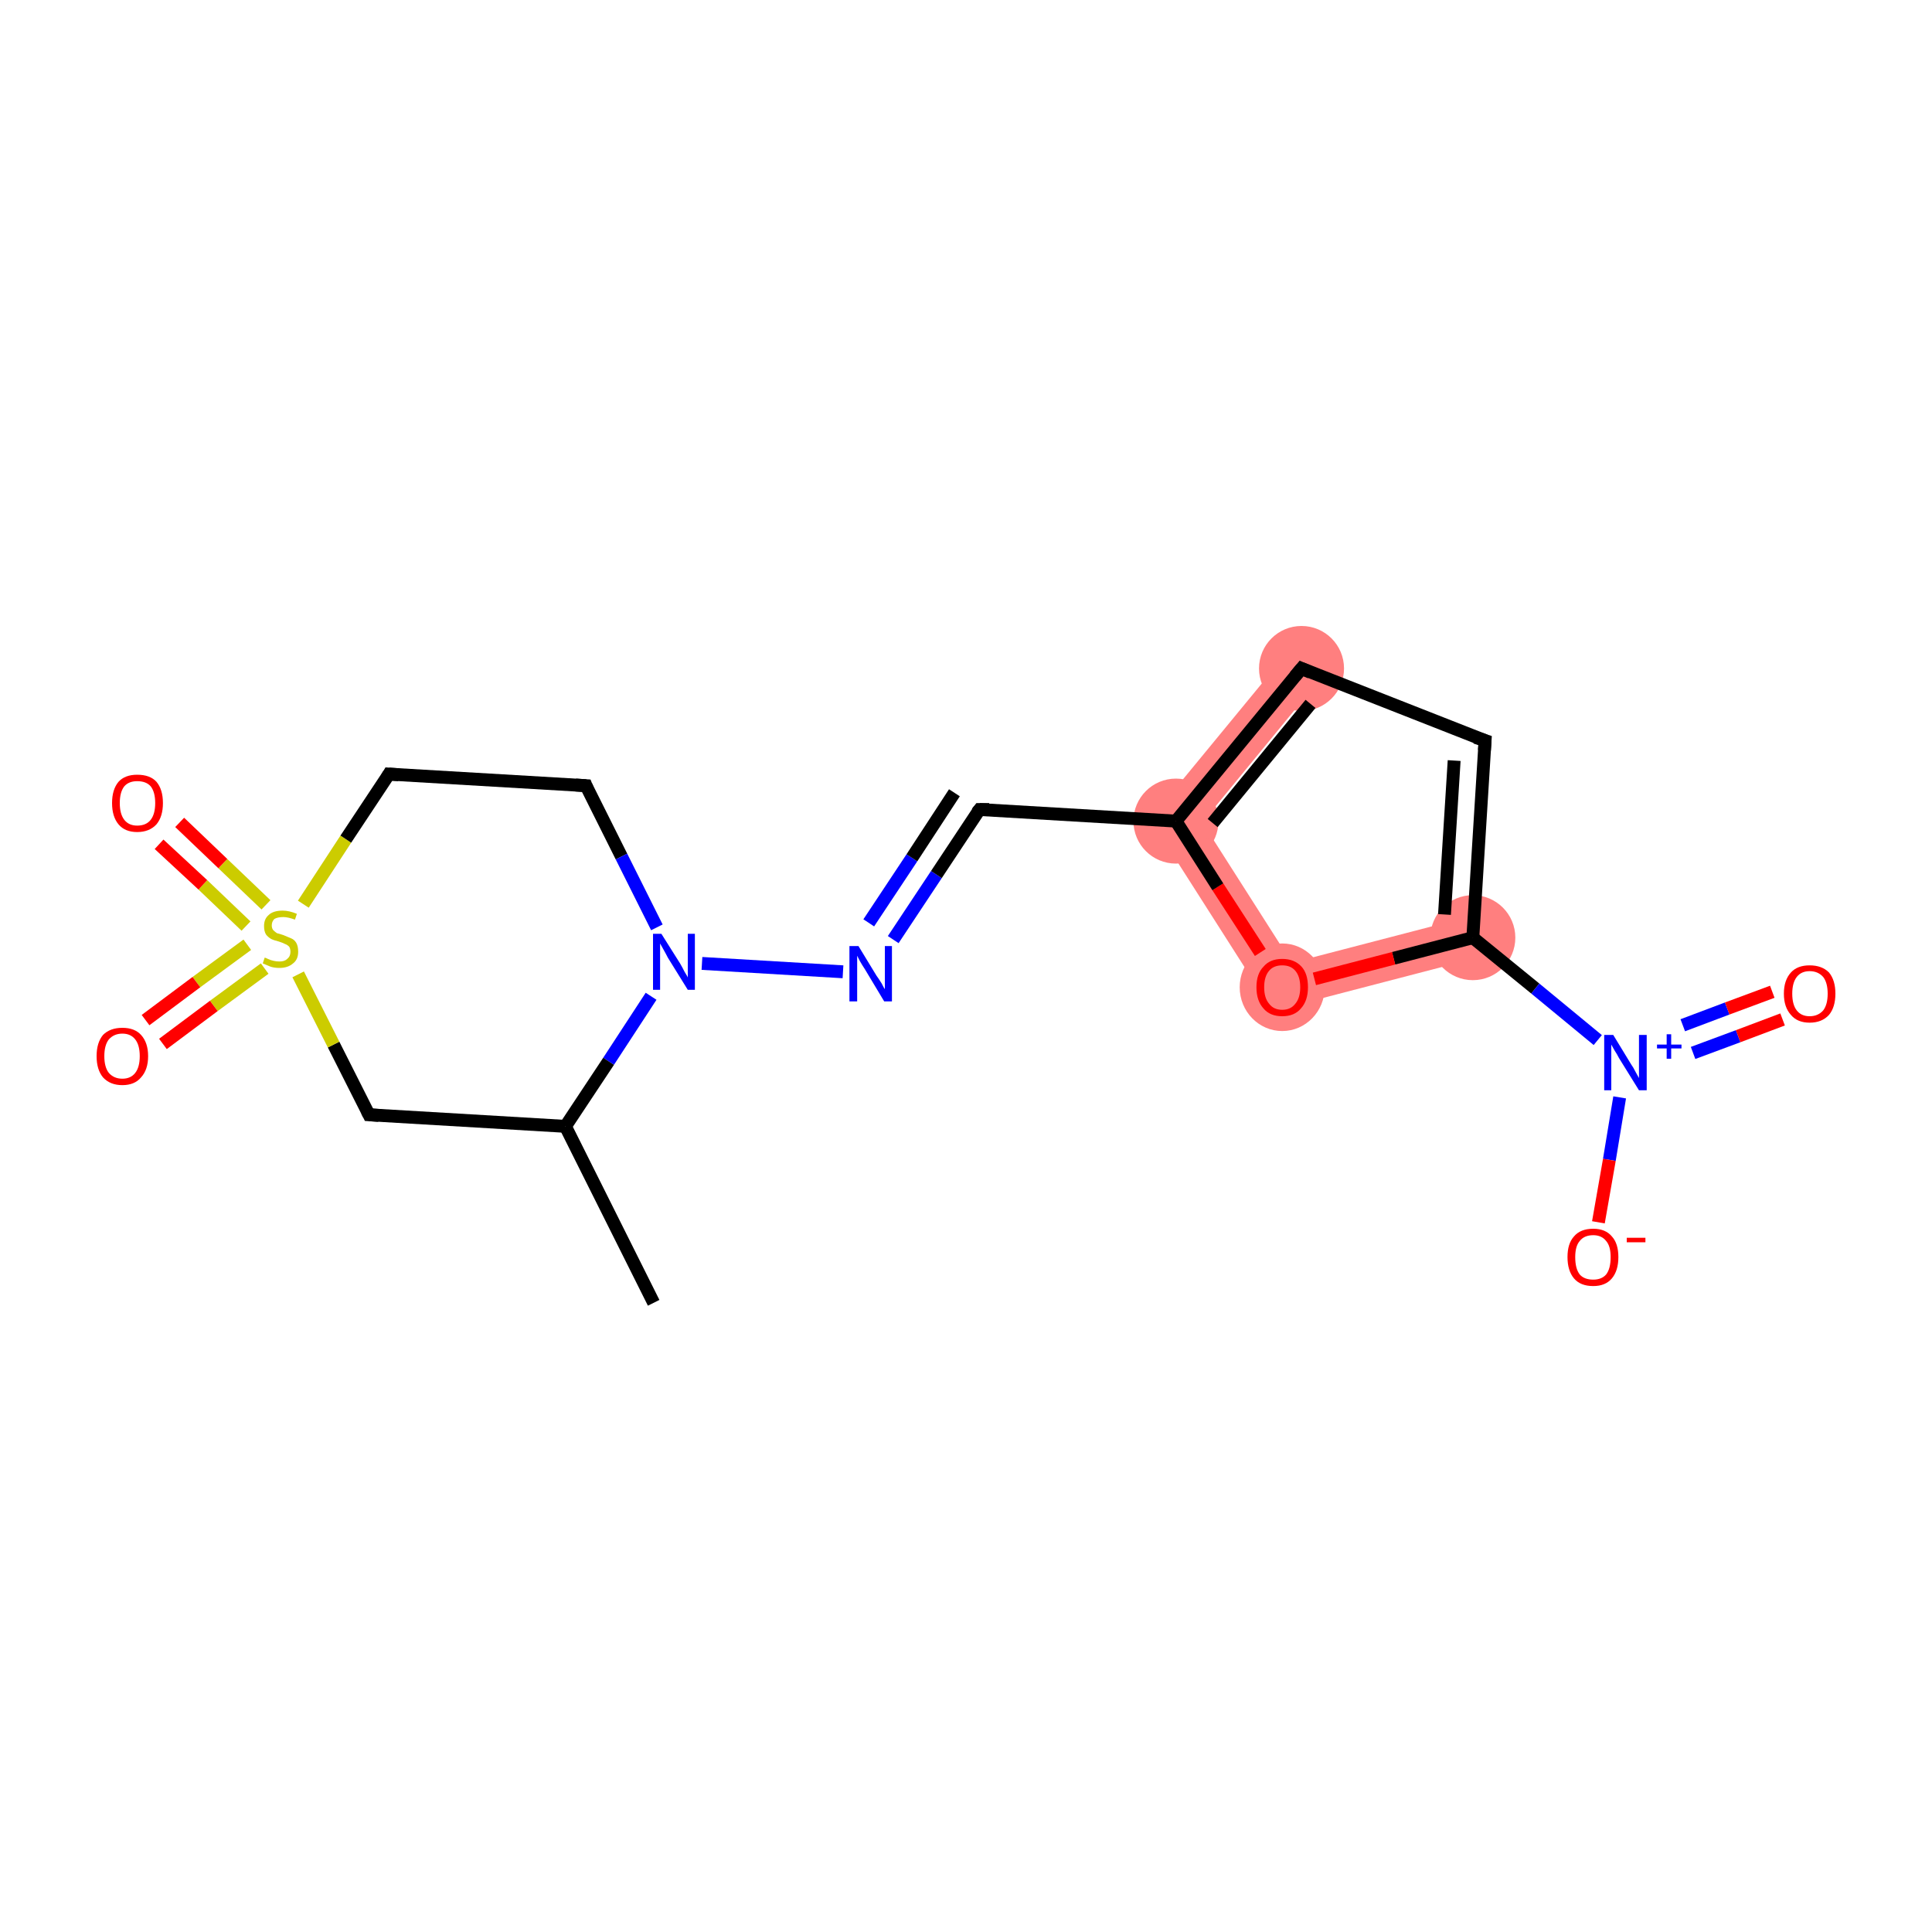 <?xml version='1.0' encoding='iso-8859-1'?>
<svg version='1.1' baseProfile='full'
              xmlns='http://www.w3.org/2000/svg'
                      xmlns:rdkit='http://www.rdkit.org/xml'
                      xmlns:xlink='http://www.w3.org/1999/xlink'
                  xml:space='preserve'
width='300px' height='300px' viewBox='0 0 300 300'>
<!-- END OF HEADER -->
<rect style='opacity:1.0;fill:#FFFFFF;stroke:none' width='300.0' height='300.0' x='0.0' y='0.0'> </rect>
<path class='bond-11 atom-11 atom-12' d='M 199.5,101.8 L 204.6,105.9 L 186.7,127.7 L 178.6,127.2 Z' style='fill:#FF7F7F;fill-rule:evenodd;fill-opacity:1;stroke:#FF7F7F;stroke-width:0.0px;stroke-linecap:butt;stroke-linejoin:miter;stroke-opacity:1;' />
<path class='bond-19 atom-11 atom-18' d='M 178.6,127.2 L 186.7,127.7 L 200.6,149.5 L 197.6,157.0 Z' style='fill:#FF7F7F;fill-rule:evenodd;fill-opacity:1;stroke:#FF7F7F;stroke-width:0.0px;stroke-linecap:butt;stroke-linejoin:miter;stroke-opacity:1;' />
<path class='bond-17 atom-14 atom-18' d='M 227.9,142.4 L 229.5,148.7 L 197.6,157.0 L 200.6,149.5 Z' style='fill:#FF7F7F;fill-rule:evenodd;fill-opacity:1;stroke:#FF7F7F;stroke-width:0.0px;stroke-linecap:butt;stroke-linejoin:miter;stroke-opacity:1;' />
<ellipse cx='182.6' cy='127.5' rx='6.1' ry='6.1' class='atom-11'  style='fill:#FF7F7F;fill-rule:evenodd;stroke:#FF7F7F;stroke-width:1.0px;stroke-linecap:butt;stroke-linejoin:miter;stroke-opacity:1' />
<ellipse cx='202.1' cy='103.8' rx='6.1' ry='6.1' class='atom-12'  style='fill:#FF7F7F;fill-rule:evenodd;stroke:#FF7F7F;stroke-width:1.0px;stroke-linecap:butt;stroke-linejoin:miter;stroke-opacity:1' />
<ellipse cx='228.7' cy='145.6' rx='6.1' ry='6.1' class='atom-14'  style='fill:#FF7F7F;fill-rule:evenodd;stroke:#FF7F7F;stroke-width:1.0px;stroke-linecap:butt;stroke-linejoin:miter;stroke-opacity:1' />
<ellipse cx='199.1' cy='153.3' rx='6.1' ry='6.3' class='atom-18'  style='fill:#FF7F7F;fill-rule:evenodd;stroke:#FF7F7F;stroke-width:1.0px;stroke-linecap:butt;stroke-linejoin:miter;stroke-opacity:1' />
<path class='bond-0 atom-0 atom-1' d='M 101.5,202.3 L 87.8,174.9' style='fill:none;fill-rule:evenodd;stroke:#000000;stroke-width:2.0px;stroke-linecap:butt;stroke-linejoin:miter;stroke-opacity:1' />
<path class='bond-1 atom-1 atom-2' d='M 87.8,174.9 L 57.3,173.1' style='fill:none;fill-rule:evenodd;stroke:#000000;stroke-width:2.0px;stroke-linecap:butt;stroke-linejoin:miter;stroke-opacity:1' />
<path class='bond-2 atom-2 atom-3' d='M 57.3,173.1 L 51.8,162.2' style='fill:none;fill-rule:evenodd;stroke:#000000;stroke-width:2.0px;stroke-linecap:butt;stroke-linejoin:miter;stroke-opacity:1' />
<path class='bond-2 atom-2 atom-3' d='M 51.8,162.2 L 46.3,151.3' style='fill:none;fill-rule:evenodd;stroke:#CCCC00;stroke-width:2.0px;stroke-linecap:butt;stroke-linejoin:miter;stroke-opacity:1' />
<path class='bond-3 atom-3 atom-4' d='M 38.4,146.7 L 30.5,152.5' style='fill:none;fill-rule:evenodd;stroke:#CCCC00;stroke-width:2.0px;stroke-linecap:butt;stroke-linejoin:miter;stroke-opacity:1' />
<path class='bond-3 atom-3 atom-4' d='M 30.5,152.5 L 22.6,158.4' style='fill:none;fill-rule:evenodd;stroke:#FF0000;stroke-width:2.0px;stroke-linecap:butt;stroke-linejoin:miter;stroke-opacity:1' />
<path class='bond-3 atom-3 atom-4' d='M 41.1,150.4 L 33.2,156.2' style='fill:none;fill-rule:evenodd;stroke:#CCCC00;stroke-width:2.0px;stroke-linecap:butt;stroke-linejoin:miter;stroke-opacity:1' />
<path class='bond-3 atom-3 atom-4' d='M 33.2,156.2 L 25.3,162.1' style='fill:none;fill-rule:evenodd;stroke:#FF0000;stroke-width:2.0px;stroke-linecap:butt;stroke-linejoin:miter;stroke-opacity:1' />
<path class='bond-4 atom-3 atom-5' d='M 41.3,140.5 L 34.6,134.1' style='fill:none;fill-rule:evenodd;stroke:#CCCC00;stroke-width:2.0px;stroke-linecap:butt;stroke-linejoin:miter;stroke-opacity:1' />
<path class='bond-4 atom-3 atom-5' d='M 34.6,134.1 L 27.9,127.7' style='fill:none;fill-rule:evenodd;stroke:#FF0000;stroke-width:2.0px;stroke-linecap:butt;stroke-linejoin:miter;stroke-opacity:1' />
<path class='bond-4 atom-3 atom-5' d='M 38.2,143.8 L 31.5,137.4' style='fill:none;fill-rule:evenodd;stroke:#CCCC00;stroke-width:2.0px;stroke-linecap:butt;stroke-linejoin:miter;stroke-opacity:1' />
<path class='bond-4 atom-3 atom-5' d='M 31.5,137.4 L 24.7,131.1' style='fill:none;fill-rule:evenodd;stroke:#FF0000;stroke-width:2.0px;stroke-linecap:butt;stroke-linejoin:miter;stroke-opacity:1' />
<path class='bond-5 atom-3 atom-6' d='M 47.1,140.4 L 53.7,130.3' style='fill:none;fill-rule:evenodd;stroke:#CCCC00;stroke-width:2.0px;stroke-linecap:butt;stroke-linejoin:miter;stroke-opacity:1' />
<path class='bond-5 atom-3 atom-6' d='M 53.7,130.3 L 60.4,120.2' style='fill:none;fill-rule:evenodd;stroke:#000000;stroke-width:2.0px;stroke-linecap:butt;stroke-linejoin:miter;stroke-opacity:1' />
<path class='bond-6 atom-6 atom-7' d='M 60.4,120.2 L 91.0,122.0' style='fill:none;fill-rule:evenodd;stroke:#000000;stroke-width:2.0px;stroke-linecap:butt;stroke-linejoin:miter;stroke-opacity:1' />
<path class='bond-7 atom-7 atom-8' d='M 91.0,122.0 L 96.5,133.0' style='fill:none;fill-rule:evenodd;stroke:#000000;stroke-width:2.0px;stroke-linecap:butt;stroke-linejoin:miter;stroke-opacity:1' />
<path class='bond-7 atom-7 atom-8' d='M 96.5,133.0 L 102.0,144.0' style='fill:none;fill-rule:evenodd;stroke:#0000FF;stroke-width:2.0px;stroke-linecap:butt;stroke-linejoin:miter;stroke-opacity:1' />
<path class='bond-8 atom-8 atom-9' d='M 109.0,149.6 L 130.9,150.9' style='fill:none;fill-rule:evenodd;stroke:#0000FF;stroke-width:2.0px;stroke-linecap:butt;stroke-linejoin:miter;stroke-opacity:1' />
<path class='bond-9 atom-9 atom-10' d='M 138.7,145.9 L 145.4,135.8' style='fill:none;fill-rule:evenodd;stroke:#0000FF;stroke-width:2.0px;stroke-linecap:butt;stroke-linejoin:miter;stroke-opacity:1' />
<path class='bond-9 atom-9 atom-10' d='M 145.4,135.8 L 152.1,125.7' style='fill:none;fill-rule:evenodd;stroke:#000000;stroke-width:2.0px;stroke-linecap:butt;stroke-linejoin:miter;stroke-opacity:1' />
<path class='bond-9 atom-9 atom-10' d='M 134.9,143.3 L 141.6,133.2' style='fill:none;fill-rule:evenodd;stroke:#0000FF;stroke-width:2.0px;stroke-linecap:butt;stroke-linejoin:miter;stroke-opacity:1' />
<path class='bond-9 atom-9 atom-10' d='M 141.6,133.2 L 148.2,123.1' style='fill:none;fill-rule:evenodd;stroke:#000000;stroke-width:2.0px;stroke-linecap:butt;stroke-linejoin:miter;stroke-opacity:1' />
<path class='bond-10 atom-10 atom-11' d='M 152.1,125.7 L 182.6,127.5' style='fill:none;fill-rule:evenodd;stroke:#000000;stroke-width:2.0px;stroke-linecap:butt;stroke-linejoin:miter;stroke-opacity:1' />
<path class='bond-11 atom-11 atom-12' d='M 182.6,127.5 L 202.1,103.8' style='fill:none;fill-rule:evenodd;stroke:#000000;stroke-width:2.0px;stroke-linecap:butt;stroke-linejoin:miter;stroke-opacity:1' />
<path class='bond-11 atom-11 atom-12' d='M 188.3,127.8 L 203.5,109.3' style='fill:none;fill-rule:evenodd;stroke:#000000;stroke-width:2.0px;stroke-linecap:butt;stroke-linejoin:miter;stroke-opacity:1' />
<path class='bond-12 atom-12 atom-13' d='M 202.1,103.8 L 230.6,115.0' style='fill:none;fill-rule:evenodd;stroke:#000000;stroke-width:2.0px;stroke-linecap:butt;stroke-linejoin:miter;stroke-opacity:1' />
<path class='bond-13 atom-13 atom-14' d='M 230.6,115.0 L 228.7,145.6' style='fill:none;fill-rule:evenodd;stroke:#000000;stroke-width:2.0px;stroke-linecap:butt;stroke-linejoin:miter;stroke-opacity:1' />
<path class='bond-13 atom-13 atom-14' d='M 225.8,118.1 L 224.3,142.0' style='fill:none;fill-rule:evenodd;stroke:#000000;stroke-width:2.0px;stroke-linecap:butt;stroke-linejoin:miter;stroke-opacity:1' />
<path class='bond-14 atom-14 atom-15' d='M 228.7,145.6 L 238.4,153.5' style='fill:none;fill-rule:evenodd;stroke:#000000;stroke-width:2.0px;stroke-linecap:butt;stroke-linejoin:miter;stroke-opacity:1' />
<path class='bond-14 atom-14 atom-15' d='M 238.4,153.5 L 248.1,161.5' style='fill:none;fill-rule:evenodd;stroke:#0000FF;stroke-width:2.0px;stroke-linecap:butt;stroke-linejoin:miter;stroke-opacity:1' />
<path class='bond-15 atom-15 atom-16' d='M 262.9,163.5 L 269.9,160.9' style='fill:none;fill-rule:evenodd;stroke:#0000FF;stroke-width:2.0px;stroke-linecap:butt;stroke-linejoin:miter;stroke-opacity:1' />
<path class='bond-15 atom-15 atom-16' d='M 269.9,160.9 L 276.8,158.3' style='fill:none;fill-rule:evenodd;stroke:#FF0000;stroke-width:2.0px;stroke-linecap:butt;stroke-linejoin:miter;stroke-opacity:1' />
<path class='bond-15 atom-15 atom-16' d='M 261.3,159.2 L 268.2,156.6' style='fill:none;fill-rule:evenodd;stroke:#0000FF;stroke-width:2.0px;stroke-linecap:butt;stroke-linejoin:miter;stroke-opacity:1' />
<path class='bond-15 atom-15 atom-16' d='M 268.2,156.6 L 275.2,154.0' style='fill:none;fill-rule:evenodd;stroke:#FF0000;stroke-width:2.0px;stroke-linecap:butt;stroke-linejoin:miter;stroke-opacity:1' />
<path class='bond-16 atom-15 atom-17' d='M 251.5,170.4 L 249.9,180.1' style='fill:none;fill-rule:evenodd;stroke:#0000FF;stroke-width:2.0px;stroke-linecap:butt;stroke-linejoin:miter;stroke-opacity:1' />
<path class='bond-16 atom-15 atom-17' d='M 249.9,180.1 L 248.2,189.8' style='fill:none;fill-rule:evenodd;stroke:#FF0000;stroke-width:2.0px;stroke-linecap:butt;stroke-linejoin:miter;stroke-opacity:1' />
<path class='bond-17 atom-14 atom-18' d='M 228.7,145.6 L 216.4,148.8' style='fill:none;fill-rule:evenodd;stroke:#000000;stroke-width:2.0px;stroke-linecap:butt;stroke-linejoin:miter;stroke-opacity:1' />
<path class='bond-17 atom-14 atom-18' d='M 216.4,148.8 L 204.1,152.0' style='fill:none;fill-rule:evenodd;stroke:#FF0000;stroke-width:2.0px;stroke-linecap:butt;stroke-linejoin:miter;stroke-opacity:1' />
<path class='bond-18 atom-8 atom-1' d='M 101.1,154.7 L 94.5,164.8' style='fill:none;fill-rule:evenodd;stroke:#0000FF;stroke-width:2.0px;stroke-linecap:butt;stroke-linejoin:miter;stroke-opacity:1' />
<path class='bond-18 atom-8 atom-1' d='M 94.5,164.8 L 87.8,174.9' style='fill:none;fill-rule:evenodd;stroke:#000000;stroke-width:2.0px;stroke-linecap:butt;stroke-linejoin:miter;stroke-opacity:1' />
<path class='bond-19 atom-18 atom-11' d='M 195.7,147.9 L 189.1,137.7' style='fill:none;fill-rule:evenodd;stroke:#FF0000;stroke-width:2.0px;stroke-linecap:butt;stroke-linejoin:miter;stroke-opacity:1' />
<path class='bond-19 atom-18 atom-11' d='M 189.1,137.7 L 182.6,127.5' style='fill:none;fill-rule:evenodd;stroke:#000000;stroke-width:2.0px;stroke-linecap:butt;stroke-linejoin:miter;stroke-opacity:1' />
<path d='M 58.8,173.2 L 57.3,173.1 L 57.0,172.5' style='fill:none;stroke:#000000;stroke-width:2.0px;stroke-linecap:butt;stroke-linejoin:miter;stroke-opacity:1;' />
<path d='M 60.1,120.7 L 60.4,120.2 L 61.9,120.3' style='fill:none;stroke:#000000;stroke-width:2.0px;stroke-linecap:butt;stroke-linejoin:miter;stroke-opacity:1;' />
<path d='M 89.4,121.9 L 91.0,122.0 L 91.2,122.5' style='fill:none;stroke:#000000;stroke-width:2.0px;stroke-linecap:butt;stroke-linejoin:miter;stroke-opacity:1;' />
<path d='M 151.7,126.2 L 152.1,125.7 L 153.6,125.7' style='fill:none;stroke:#000000;stroke-width:2.0px;stroke-linecap:butt;stroke-linejoin:miter;stroke-opacity:1;' />
<path d='M 201.1,105.0 L 202.1,103.8 L 203.5,104.4' style='fill:none;stroke:#000000;stroke-width:2.0px;stroke-linecap:butt;stroke-linejoin:miter;stroke-opacity:1;' />
<path d='M 229.1,114.5 L 230.6,115.0 L 230.5,116.5' style='fill:none;stroke:#000000;stroke-width:2.0px;stroke-linecap:butt;stroke-linejoin:miter;stroke-opacity:1;' />
<path class='atom-3' d='M 41.1 148.7
Q 41.2 148.7, 41.6 148.9
Q 42.0 149.1, 42.5 149.2
Q 42.9 149.3, 43.4 149.3
Q 44.2 149.3, 44.6 148.9
Q 45.1 148.5, 45.1 147.8
Q 45.1 147.3, 44.9 147.0
Q 44.6 146.7, 44.3 146.6
Q 43.9 146.4, 43.3 146.2
Q 42.5 146.0, 42.1 145.8
Q 41.6 145.5, 41.3 145.1
Q 41.0 144.6, 41.0 143.8
Q 41.0 142.7, 41.7 142.1
Q 42.4 141.4, 43.9 141.4
Q 44.9 141.4, 46.1 141.9
L 45.8 142.8
Q 44.7 142.4, 44.0 142.4
Q 43.1 142.4, 42.6 142.7
Q 42.2 143.1, 42.2 143.7
Q 42.2 144.1, 42.4 144.4
Q 42.7 144.7, 43.0 144.9
Q 43.4 145.0, 44.0 145.2
Q 44.7 145.5, 45.2 145.7
Q 45.7 145.9, 46.0 146.4
Q 46.3 146.9, 46.3 147.8
Q 46.3 149.0, 45.5 149.6
Q 44.7 150.3, 43.4 150.3
Q 42.6 150.3, 42.0 150.1
Q 41.5 149.9, 40.8 149.6
L 41.1 148.7
' fill='#CCCC00'/>
<path class='atom-4' d='M 15.0 164.0
Q 15.0 161.9, 16.0 160.7
Q 17.1 159.6, 19.0 159.6
Q 20.9 159.6, 21.9 160.7
Q 23.0 161.9, 23.0 164.0
Q 23.0 166.1, 21.9 167.3
Q 20.9 168.5, 19.0 168.5
Q 17.1 168.5, 16.0 167.3
Q 15.0 166.1, 15.0 164.0
M 19.0 167.5
Q 20.3 167.5, 21.0 166.6
Q 21.7 165.7, 21.7 164.0
Q 21.7 162.3, 21.0 161.4
Q 20.3 160.5, 19.0 160.5
Q 17.7 160.5, 16.9 161.4
Q 16.2 162.3, 16.2 164.0
Q 16.2 165.7, 16.9 166.6
Q 17.7 167.5, 19.0 167.5
' fill='#FF0000'/>
<path class='atom-5' d='M 17.4 124.7
Q 17.4 122.6, 18.4 121.4
Q 19.4 120.3, 21.3 120.3
Q 23.3 120.3, 24.3 121.4
Q 25.3 122.6, 25.3 124.7
Q 25.3 126.8, 24.3 128.0
Q 23.2 129.2, 21.3 129.2
Q 19.4 129.2, 18.4 128.0
Q 17.4 126.8, 17.4 124.7
M 21.3 128.2
Q 22.7 128.2, 23.4 127.3
Q 24.1 126.4, 24.1 124.7
Q 24.1 123.0, 23.4 122.1
Q 22.7 121.3, 21.3 121.3
Q 20.0 121.3, 19.3 122.1
Q 18.6 123.0, 18.6 124.7
Q 18.6 126.4, 19.3 127.3
Q 20.0 128.2, 21.3 128.2
' fill='#FF0000'/>
<path class='atom-8' d='M 102.7 145.0
L 105.6 149.6
Q 105.9 150.1, 106.3 150.9
Q 106.8 151.7, 106.8 151.8
L 106.8 145.0
L 107.9 145.0
L 107.9 153.7
L 106.8 153.7
L 103.7 148.7
Q 103.4 148.1, 103.0 147.4
Q 102.6 146.7, 102.5 146.5
L 102.5 153.7
L 101.4 153.7
L 101.4 145.0
L 102.7 145.0
' fill='#0000FF'/>
<path class='atom-9' d='M 133.3 146.9
L 136.1 151.5
Q 136.4 151.9, 136.9 152.7
Q 137.3 153.5, 137.4 153.6
L 137.4 146.9
L 138.5 146.9
L 138.5 155.5
L 137.3 155.5
L 134.3 150.5
Q 133.9 149.9, 133.5 149.2
Q 133.2 148.6, 133.1 148.4
L 133.1 155.5
L 131.9 155.5
L 131.9 146.9
L 133.3 146.9
' fill='#0000FF'/>
<path class='atom-15' d='M 250.5 160.7
L 253.3 165.3
Q 253.6 165.7, 254.0 166.5
Q 254.5 167.4, 254.5 167.4
L 254.5 160.7
L 255.7 160.7
L 255.7 169.3
L 254.5 169.3
L 251.4 164.3
Q 251.1 163.7, 250.7 163.1
Q 250.3 162.4, 250.2 162.2
L 250.2 169.3
L 249.1 169.3
L 249.1 160.7
L 250.5 160.7
' fill='#0000FF'/>
<path class='atom-15' d='M 257.3 162.2
L 258.8 162.2
L 258.8 160.6
L 259.5 160.6
L 259.5 162.2
L 261.1 162.2
L 261.1 162.8
L 259.5 162.8
L 259.5 164.4
L 258.8 164.4
L 258.8 162.8
L 257.3 162.8
L 257.3 162.2
' fill='#0000FF'/>
<path class='atom-16' d='M 277.0 154.3
Q 277.0 152.2, 278.1 151.0
Q 279.1 149.9, 281.0 149.9
Q 282.9 149.9, 284.0 151.0
Q 285.0 152.2, 285.0 154.3
Q 285.0 156.4, 284.0 157.6
Q 282.9 158.8, 281.0 158.8
Q 279.1 158.8, 278.1 157.6
Q 277.0 156.4, 277.0 154.3
M 281.0 157.8
Q 282.3 157.8, 283.1 156.9
Q 283.8 156.0, 283.8 154.3
Q 283.8 152.6, 283.1 151.7
Q 282.3 150.8, 281.0 150.8
Q 279.7 150.8, 279.0 151.7
Q 278.3 152.6, 278.3 154.3
Q 278.3 156.0, 279.0 156.9
Q 279.7 157.8, 281.0 157.8
' fill='#FF0000'/>
<path class='atom-17' d='M 243.4 195.2
Q 243.4 193.1, 244.4 192.0
Q 245.4 190.8, 247.4 190.8
Q 249.3 190.8, 250.3 192.0
Q 251.3 193.1, 251.3 195.2
Q 251.3 197.3, 250.3 198.5
Q 249.3 199.7, 247.4 199.7
Q 245.4 199.7, 244.4 198.5
Q 243.4 197.3, 243.4 195.2
M 247.4 198.7
Q 248.7 198.7, 249.4 197.9
Q 250.1 197.0, 250.1 195.2
Q 250.1 193.5, 249.4 192.7
Q 248.7 191.8, 247.4 191.8
Q 246.0 191.8, 245.3 192.7
Q 244.6 193.5, 244.6 195.2
Q 244.6 197.0, 245.3 197.9
Q 246.0 198.7, 247.4 198.7
' fill='#FF0000'/>
<path class='atom-17' d='M 252.6 192.2
L 255.5 192.2
L 255.5 192.9
L 252.6 192.9
L 252.6 192.2
' fill='#FF0000'/>
<path class='atom-18' d='M 195.1 153.3
Q 195.1 151.2, 196.2 150.1
Q 197.2 148.9, 199.1 148.9
Q 201.0 148.9, 202.1 150.1
Q 203.1 151.2, 203.1 153.3
Q 203.1 155.4, 202.0 156.6
Q 201.0 157.8, 199.1 157.8
Q 197.2 157.8, 196.2 156.6
Q 195.1 155.4, 195.1 153.3
M 199.1 156.8
Q 200.4 156.8, 201.1 155.9
Q 201.9 155.0, 201.9 153.3
Q 201.9 151.6, 201.1 150.7
Q 200.4 149.9, 199.1 149.9
Q 197.8 149.9, 197.1 150.7
Q 196.3 151.6, 196.3 153.3
Q 196.3 155.0, 197.1 155.9
Q 197.8 156.8, 199.1 156.8
' fill='#FF0000'/>
</svg>
